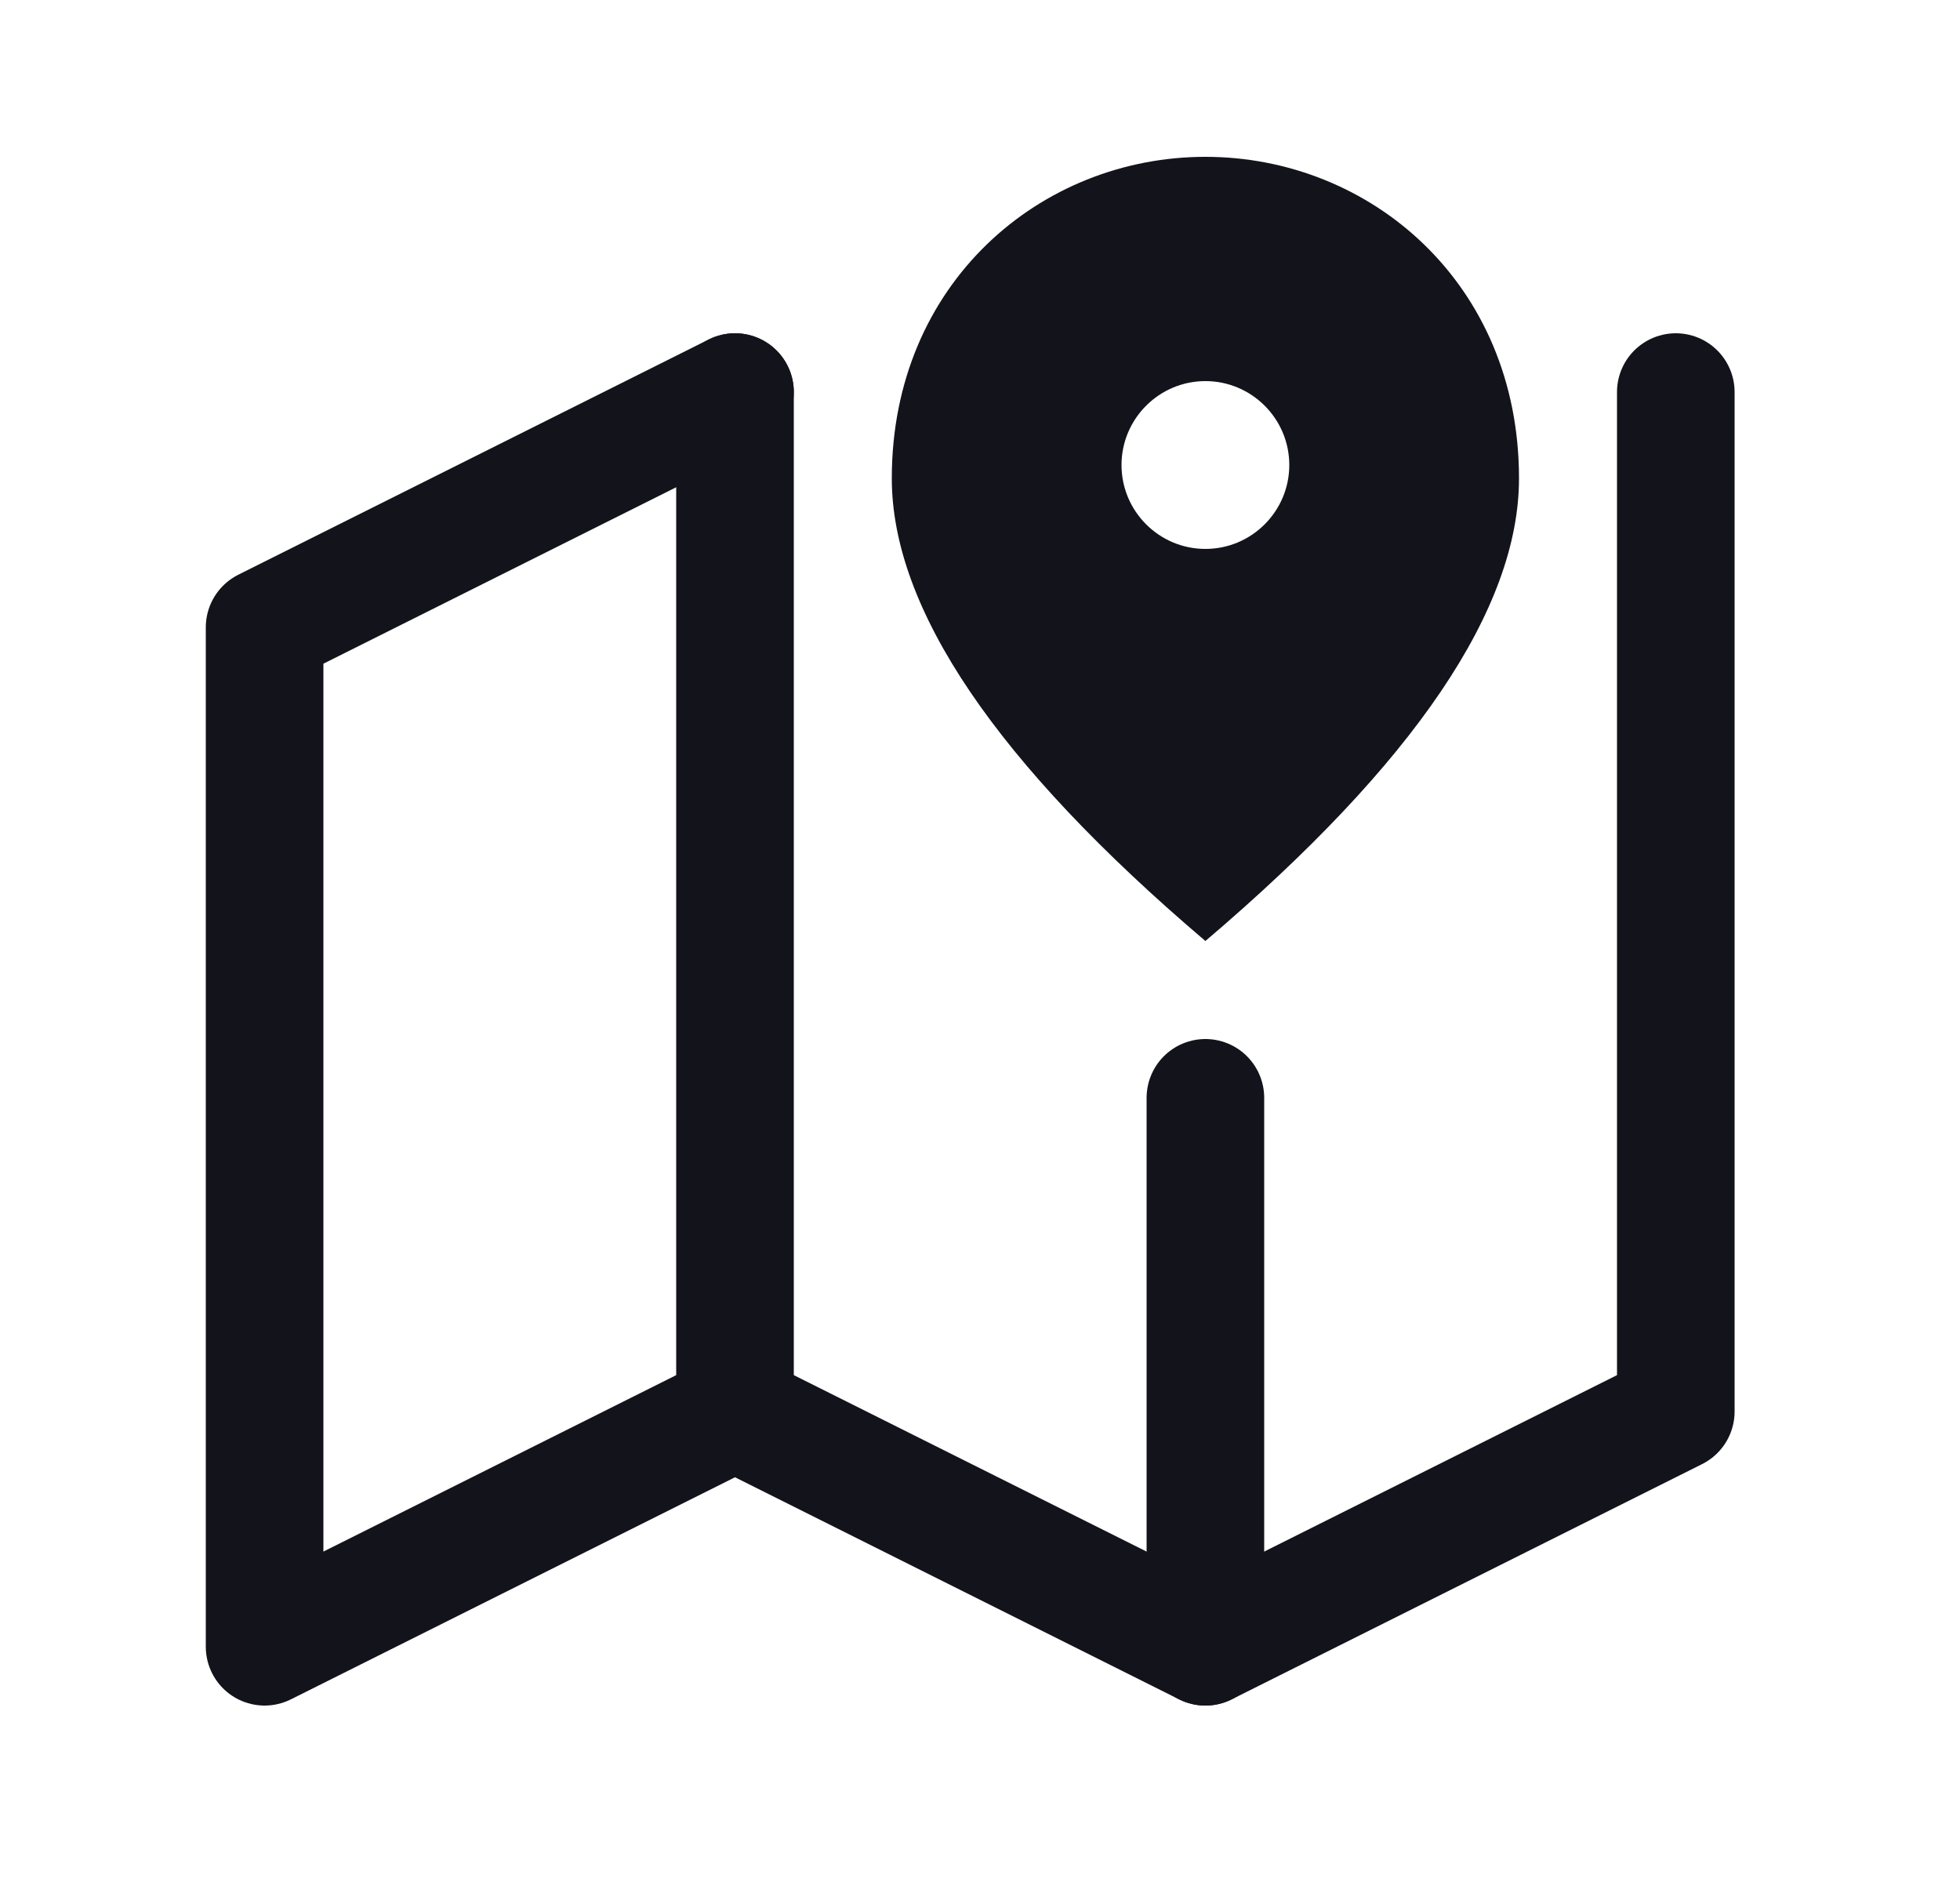 <svg width="25" height="24" viewBox="0 0 25 24" fill="none" xmlns="http://www.w3.org/2000/svg">
<path d="M9.375 5L3.375 8V21L9.375 18L15.375 21L21.375 18V5" stroke="#13131C" stroke-width="1.5" stroke-linecap="round" stroke-linejoin="round"/>
<path d="M9.375 5V18" stroke="#13131C" stroke-width="1.5" stroke-linecap="round" stroke-linejoin="round"/>
<path d="M15.375 14L15.375 21" stroke="#13131C" stroke-width="1.5" stroke-linecap="round" stroke-linejoin="round"/>
<path d="M19.375 6.1C19.375 3.61 17.475 2 15.375 2C13.275 2 11.375 3.61 11.375 6.1C11.375 7.76 12.705 9.73 15.375 12C18.045 9.73 19.375 7.76 19.375 6.1ZM15.375 7C14.785 7 14.305 6.52 14.305 5.93C14.305 5.34 14.785 4.86 15.375 4.86C15.965 4.86 16.445 5.34 16.445 5.93C16.445 6.52 15.965 7 15.375 7Z" fill="#13131C"/>
</svg>
